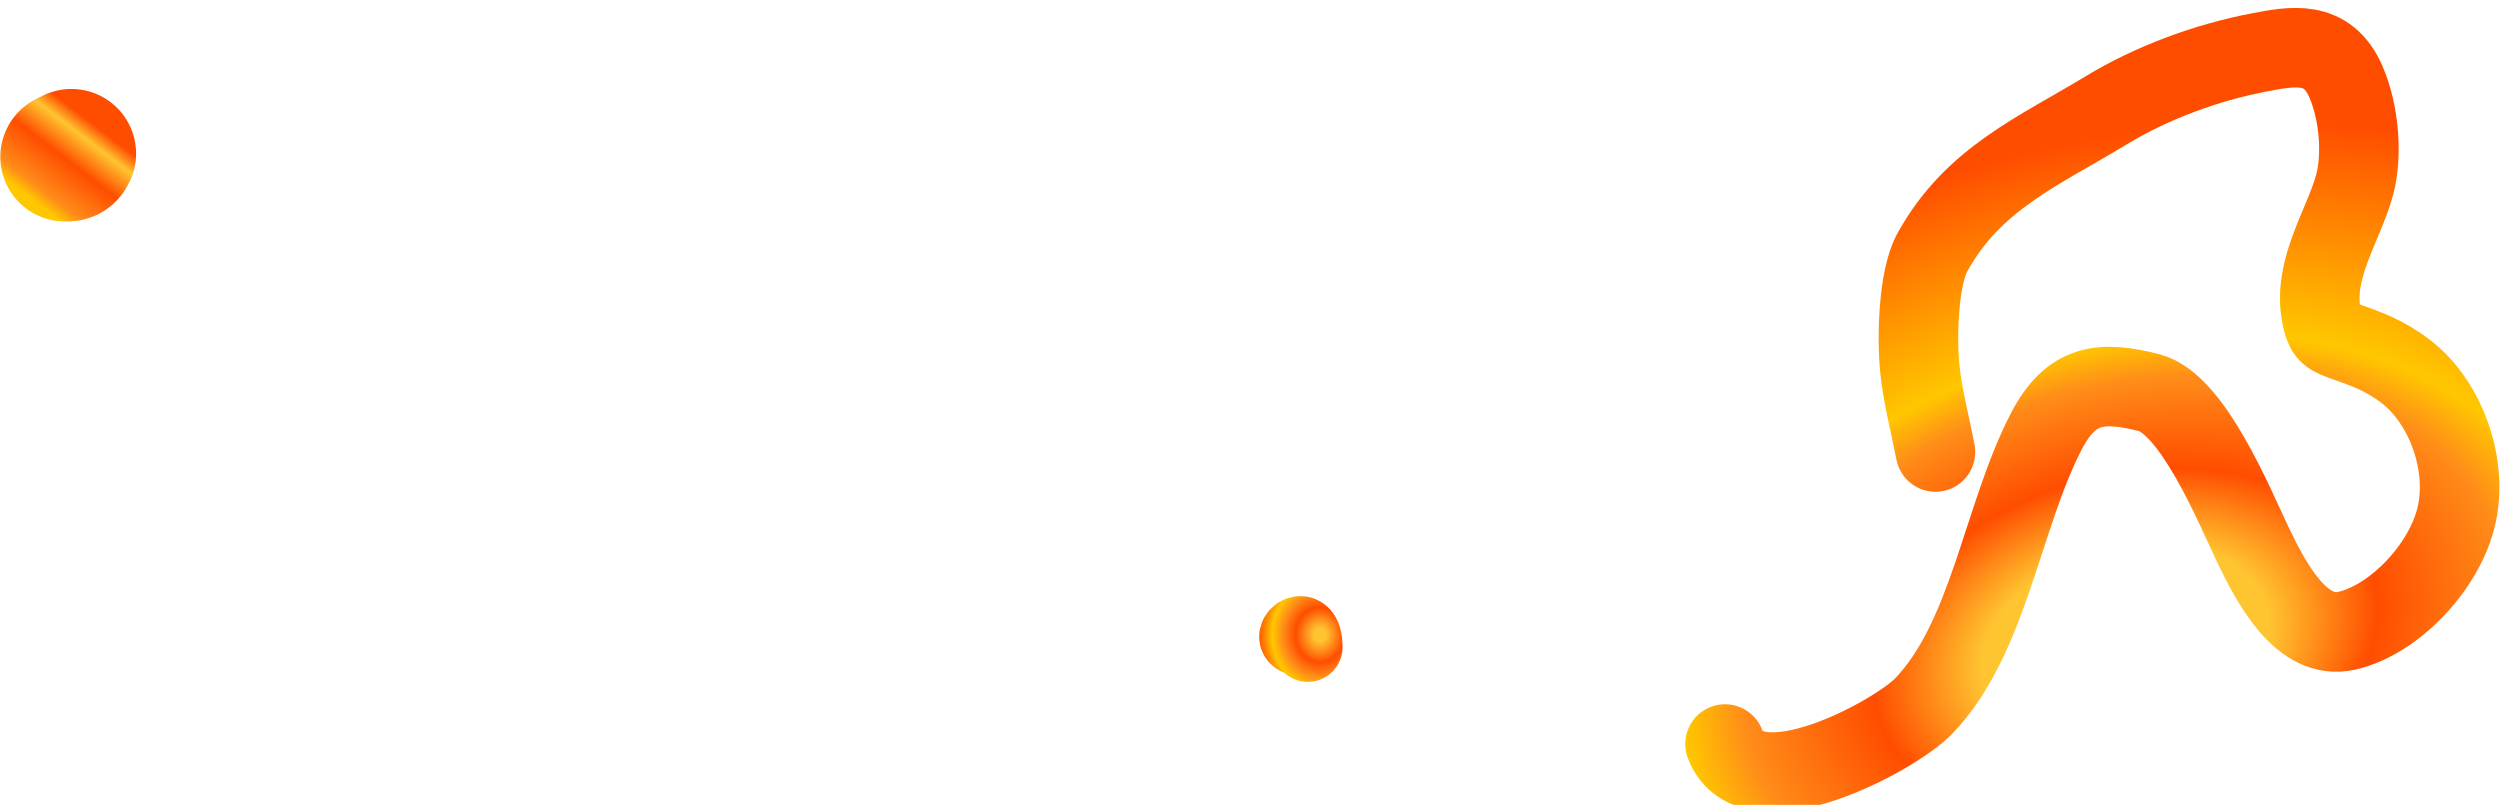 <svg width="2463" height="793" viewBox="0 0 2463 793" fill="none" xmlns="http://www.w3.org/2000/svg">
<g filter="url(#filter0_i_154_5)">
<path d="M1906.81 437.451C1901.66 410.538 1894.18 382.739 1891.41 355.525C1888.4 325.943 1889.58 266.476 1903.81 240.714C1944.09 167.824 2008.66 141.161 2075.07 100.827C2120.2 73.419 2174.25 53.658 2225.34 43.879C2258.33 37.565 2292.92 30.769 2311.15 72.558C2324.37 102.888 2327.77 145.647 2319.52 175.247C2308.5 214.805 2278.28 257.254 2286.98 302.681C2289.89 317.886 2292.54 322.177 2306.51 327.13C2330.71 335.709 2349.35 341.936 2370.85 358.663C2410.12 389.208 2432.65 451.86 2419.41 503.147C2406.62 552.687 2357.85 603.296 2311.83 613.621C2267.72 623.519 2237.99 567.563 2218.88 527.432C2200.93 489.748 2160.2 390.01 2117.31 379C2069.91 366.835 2040.42 370.24 2016.18 416.833C1972.48 500.839 1959.78 620.571 1895.3 687.703C1867.15 717.008 1725.51 793.671 1699.49 725.178" stroke="url(#paint0_radial_154_5)" stroke-width="78.374" stroke-linecap="round"/>
</g>
<g filter="url(#filter1_i_154_5)">
<path d="M64 146.677C68.181 146.677 68.705 146.861 70.396 143.479" stroke="url(#paint1_linear_154_5)" stroke-width="127.357" stroke-linecap="round"/>
</g>
<g filter="url(#filter2_i_154_5)">
<path d="M1288.42 629.67C1288.42 597.661 1262.41 623.73 1282.48 623.73" stroke="url(#paint2_radial_154_5)" stroke-width="68.577" stroke-linecap="round"/>
</g>
<defs>
<filter id="filter0_i_154_5" x="1660.29" y="0.001" width="802.102" height="799.863" filterUnits="userSpaceOnUse" color-interpolation-filters="sRGB">
<feFlood flood-opacity="0" result="BackgroundImageFix"/>
<feBlend mode="normal" in="SourceGraphic" in2="BackgroundImageFix" result="shape"/>
<feColorMatrix in="SourceAlpha" type="matrix" values="0 0 0 0 0 0 0 0 0 0 0 0 0 0 0 0 0 0 127 0" result="hardAlpha"/>
<feOffset dy="7.837"/>
<feGaussianBlur stdDeviation="3.919"/>
<feComposite in2="hardAlpha" operator="arithmetic" k2="-1" k3="1"/>
<feColorMatrix type="matrix" values="0 0 0 0 0 0 0 0 0 0 0 0 0 0 0 0 0 0 0.35 0"/>
<feBlend mode="normal" in2="shape" result="effect1_innerShadow_154_5"/>
</filter>
<filter id="filter1_i_154_5" x="0.321" y="79.786" width="133.768" height="138.408" filterUnits="userSpaceOnUse" color-interpolation-filters="sRGB">
<feFlood flood-opacity="0" result="BackgroundImageFix"/>
<feBlend mode="normal" in="SourceGraphic" in2="BackgroundImageFix" result="shape"/>
<feColorMatrix in="SourceAlpha" type="matrix" values="0 0 0 0 0 0 0 0 0 0 0 0 0 0 0 0 0 0 127 0" result="hardAlpha"/>
<feOffset dy="7.837"/>
<feGaussianBlur stdDeviation="3.919"/>
<feComposite in2="hardAlpha" operator="arithmetic" k2="-1" k3="1"/>
<feColorMatrix type="matrix" values="0 0 0 0 0 0 0 0 0 0 0 0 0 0 0 0 0 0 0.35 0"/>
<feBlend mode="normal" in2="shape" result="effect1_innerShadow_154_5"/>
</filter>
<filter id="filter2_i_154_5" x="1240.58" y="579.433" width="82.126" height="92.363" filterUnits="userSpaceOnUse" color-interpolation-filters="sRGB">
<feFlood flood-opacity="0" result="BackgroundImageFix"/>
<feBlend mode="normal" in="SourceGraphic" in2="BackgroundImageFix" result="shape"/>
<feColorMatrix in="SourceAlpha" type="matrix" values="0 0 0 0 0 0 0 0 0 0 0 0 0 0 0 0 0 0 127 0" result="hardAlpha"/>
<feOffset dy="7.837"/>
<feGaussianBlur stdDeviation="3.919"/>
<feComposite in2="hardAlpha" operator="arithmetic" k2="-1" k3="1"/>
<feColorMatrix type="matrix" values="0 0 0 0 0 0 0 0 0 0 0 0 0 0 0 0 0 0 0.35 0"/>
<feBlend mode="normal" in2="shape" result="effect1_innerShadow_154_5"/>
</filter>
<radialGradient id="paint0_radial_154_5" cx="0" cy="0" r="1" gradientUnits="userSpaceOnUse" gradientTransform="translate(2092.9 628.417) rotate(-105.085) scale(493.114 742.223)">
<stop offset="0.194" stop-color="#FFC530"/>
<stop offset="0.341" stop-color="#FF4D00"/>
<stop offset="0.516" stop-color="#FF8C19"/>
<stop offset="0.599" stop-color="#FFC700"/>
<stop offset="1" stop-color="#FF4D00"/>
</radialGradient>
<linearGradient id="paint1_linear_154_5" x1="91.431" y1="114.089" x2="-5.557" y2="240.467" gradientUnits="userSpaceOnUse">
<stop stop-color="#FF4D00"/>
<stop offset="0.1" stop-color="#FFC530"/>
<stop offset="0.276" stop-color="#FF4D00"/>
<stop offset="0.516" stop-color="#FF8C19"/>
<stop offset="0.599" stop-color="#FFC700"/>
</linearGradient>
<radialGradient id="paint2_radial_154_5" cx="0" cy="0" r="1" gradientUnits="userSpaceOnUse" gradientTransform="translate(1300.35 617.64) rotate(-90) scale(79.353 70.527)">
<stop offset="0.083" stop-color="#FFC530"/>
<stop offset="0.341" stop-color="#FF4D00"/>
<stop offset="0.516" stop-color="#FF8C19"/>
<stop offset="0.663" stop-color="#FFC700"/>
<stop offset="0.868" stop-color="#FF4D00"/>
</radialGradient>
</defs>
</svg>
